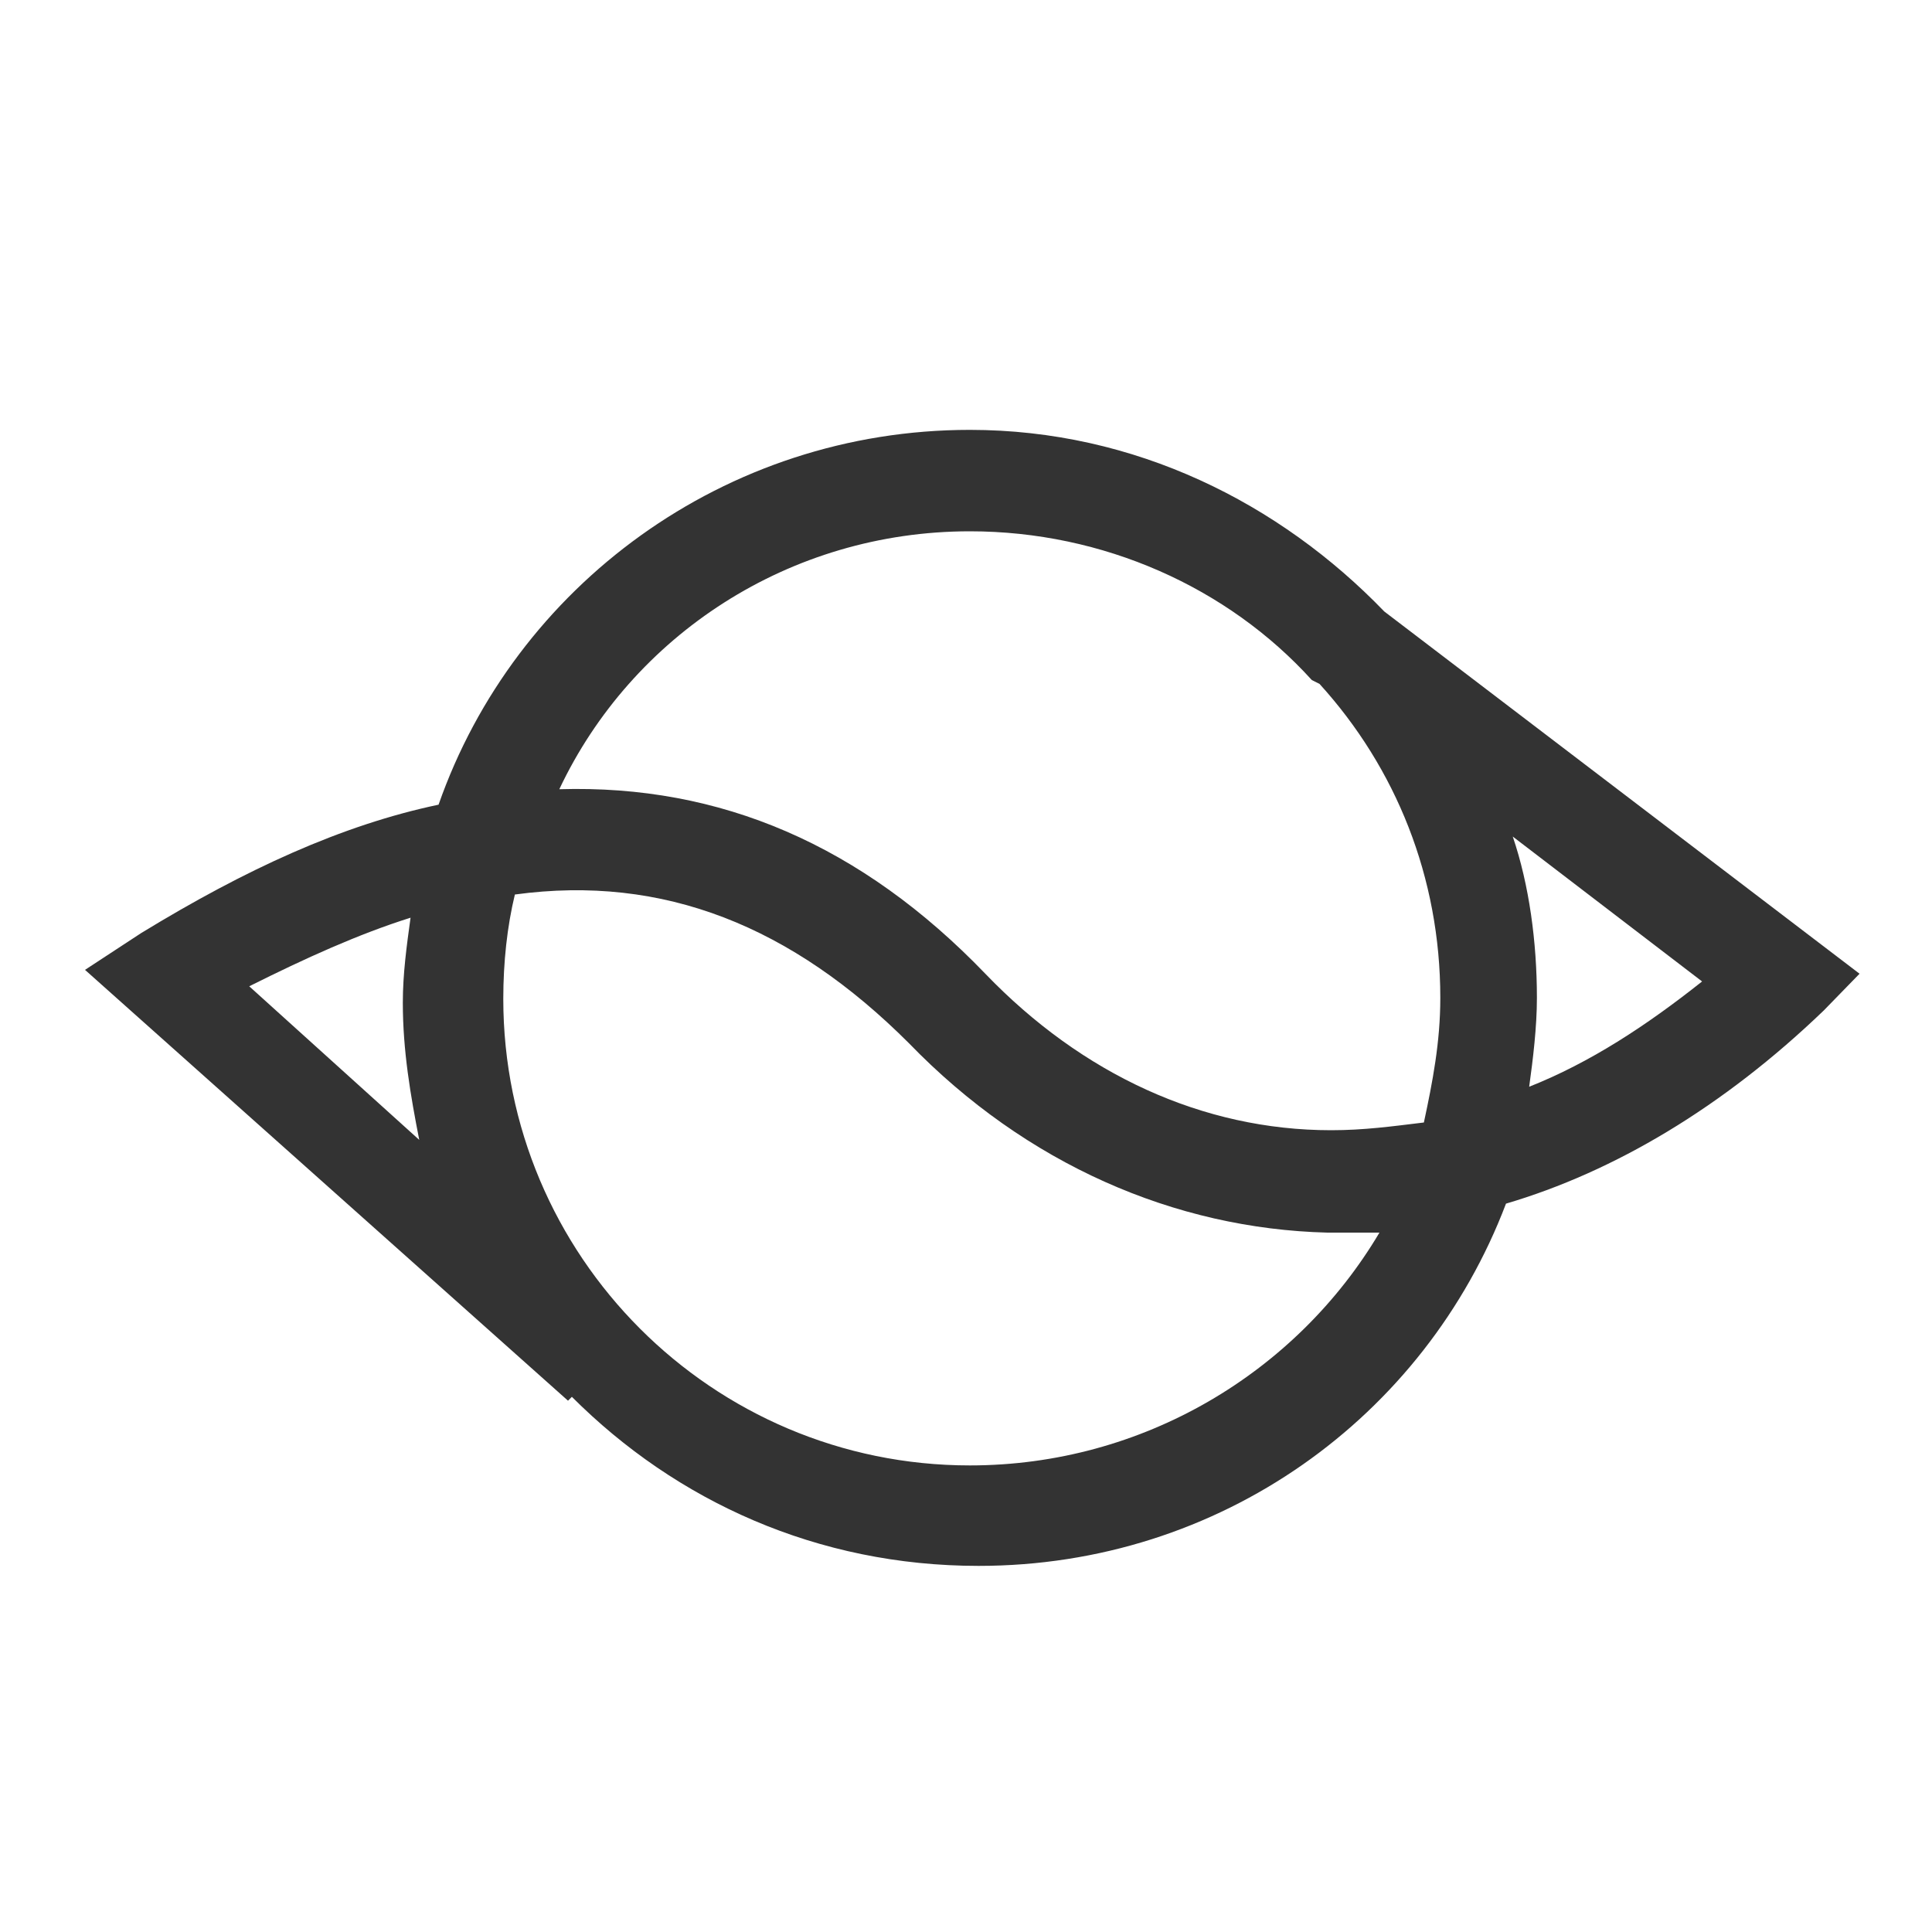 <?xml version="1.0" standalone="no"?><!DOCTYPE svg PUBLIC "-//W3C//DTD SVG 1.1//EN" "http://www.w3.org/Graphics/SVG/1.1/DTD/svg11.dtd"><svg class="icon" width="200px" height="200.00px" viewBox="0 0 1024 1024" version="1.1" xmlns="http://www.w3.org/2000/svg"><path fill="#333333" d="M985.6 516.096l-251.904-192c-55.296-57.344-132.096-96.256-219.648-96.256-130.048 0-241.152 82.944-281.6 198.656-51.2 10.752-102.4 34.304-157.696 68.096l-29.696 19.456 256 228.352 2.048-2.048c55.296 55.296 130.048 89.6 215.552 89.6 128 0 236.544-78.848 279.552-192 57.344-16.896 115.2-51.2 168.448-102.4l18.944-19.456zM514.048 281.6c70.656 0 136.704 29.696 181.248 78.848l4.096 2.048c40.448 44.544 64 102.4 64 166.4 0 23.552-4.096 44.544-8.704 66.048-16.896 2.048-31.744 4.096-49.152 4.096-68.096 0-132.096-29.696-183.296-82.944-65.536-68.096-140.288-100.352-225.792-97.792C334.848 336.896 418.304 281.6 514.048 281.6z m-381.952 241.152c29.696-14.848 57.856-27.648 85.504-36.352-2.048 14.848-4.096 29.696-4.096 45.056 0 25.6 4.096 49.152 8.704 72.704l-90.112-81.408z m381.952 253.952c-136.704 0-247.296-111.104-247.296-247.296 0-19.456 2.048-38.4 6.144-55.296C351.744 463.36 419.84 491.008 481.792 552.96c61.952 64 140.8 98.304 221.696 100.352h27.648c-44.032 74.24-125.44 123.392-217.088 123.392z m296.448-200.704c2.048-14.848 4.096-31.744 4.096-47.104 0-29.696-4.096-59.904-12.8-85.504l100.352 76.8c-29.696 23.552-59.392 43.008-91.648 55.808z"  /></svg>